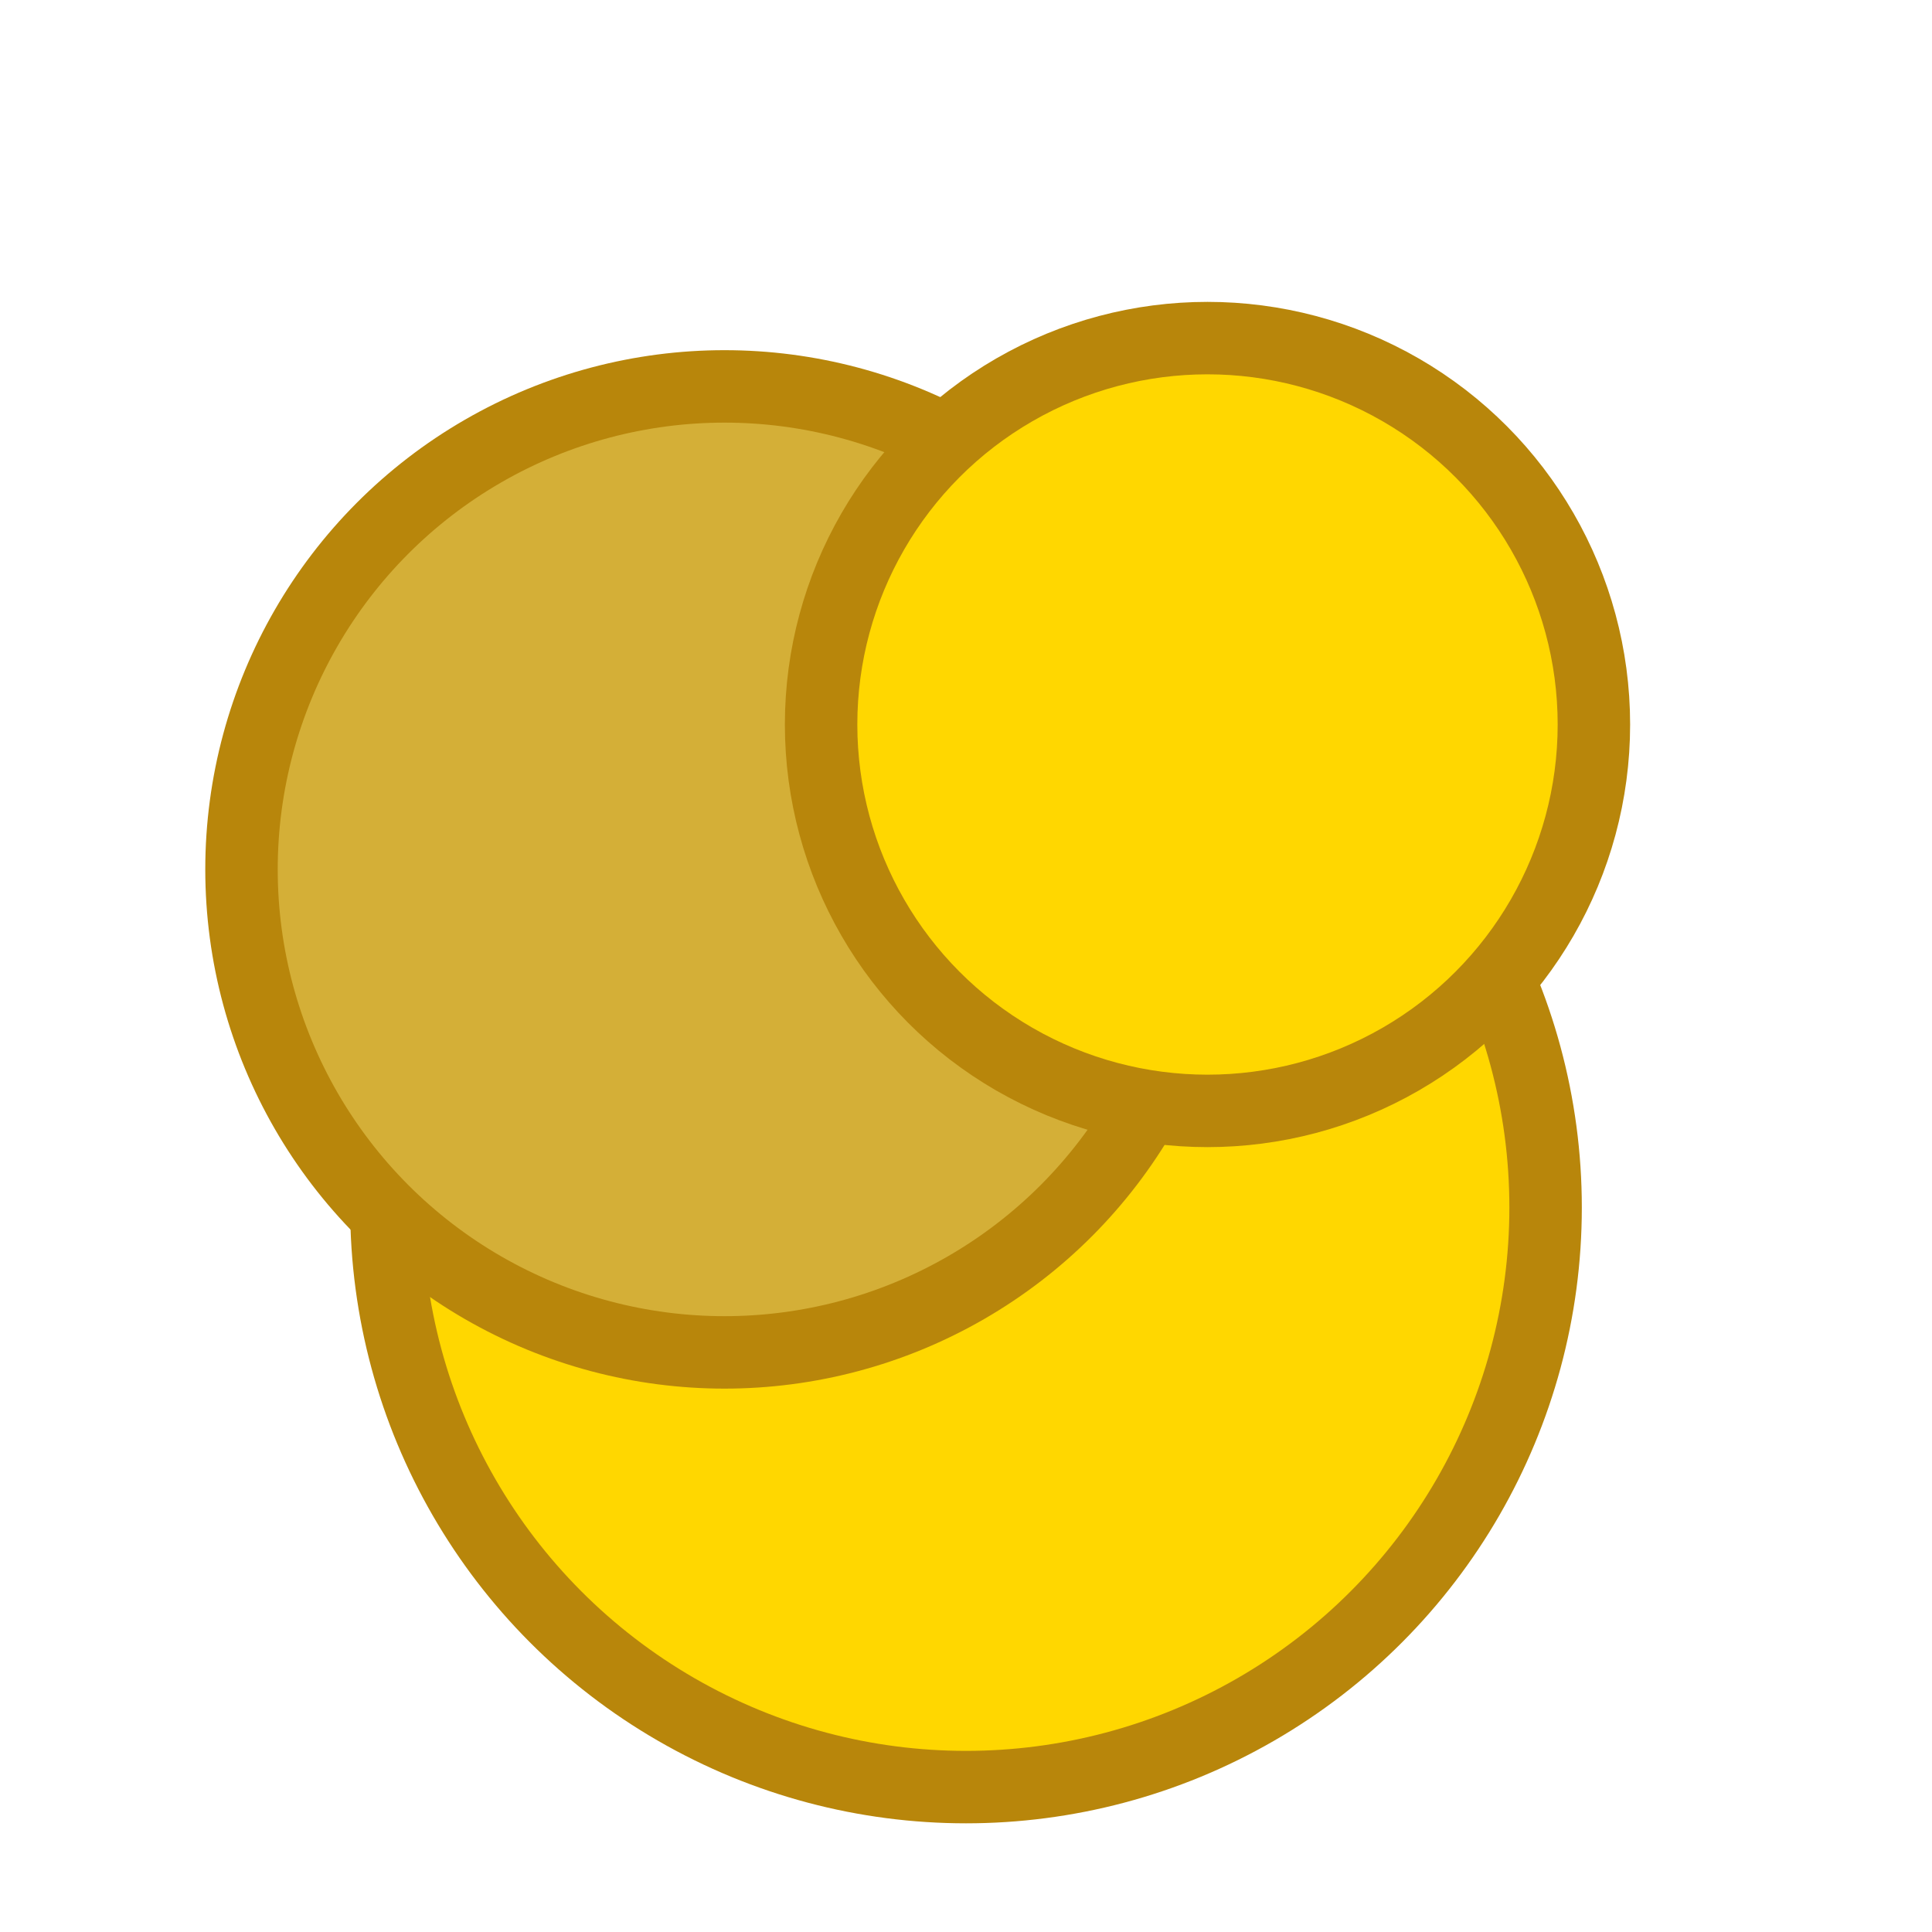 <svg xmlns="http://www.w3.org/2000/svg" width="40" height="40" viewBox="0 0 40 40">
  <!-- 金币堆 -->
  <circle cx="20" cy="25" r="12" fill="#FFD700" stroke="#B8860B" stroke-width="1.5"/>
  <circle cx="15" cy="18" r="10" fill="#D4AF37" stroke="#B8860B" stroke-width="1.5"/>
  <circle cx="25" cy="15" r="8" fill="#FFD700" stroke="#B8860B" stroke-width="1.5"/>
</svg> 